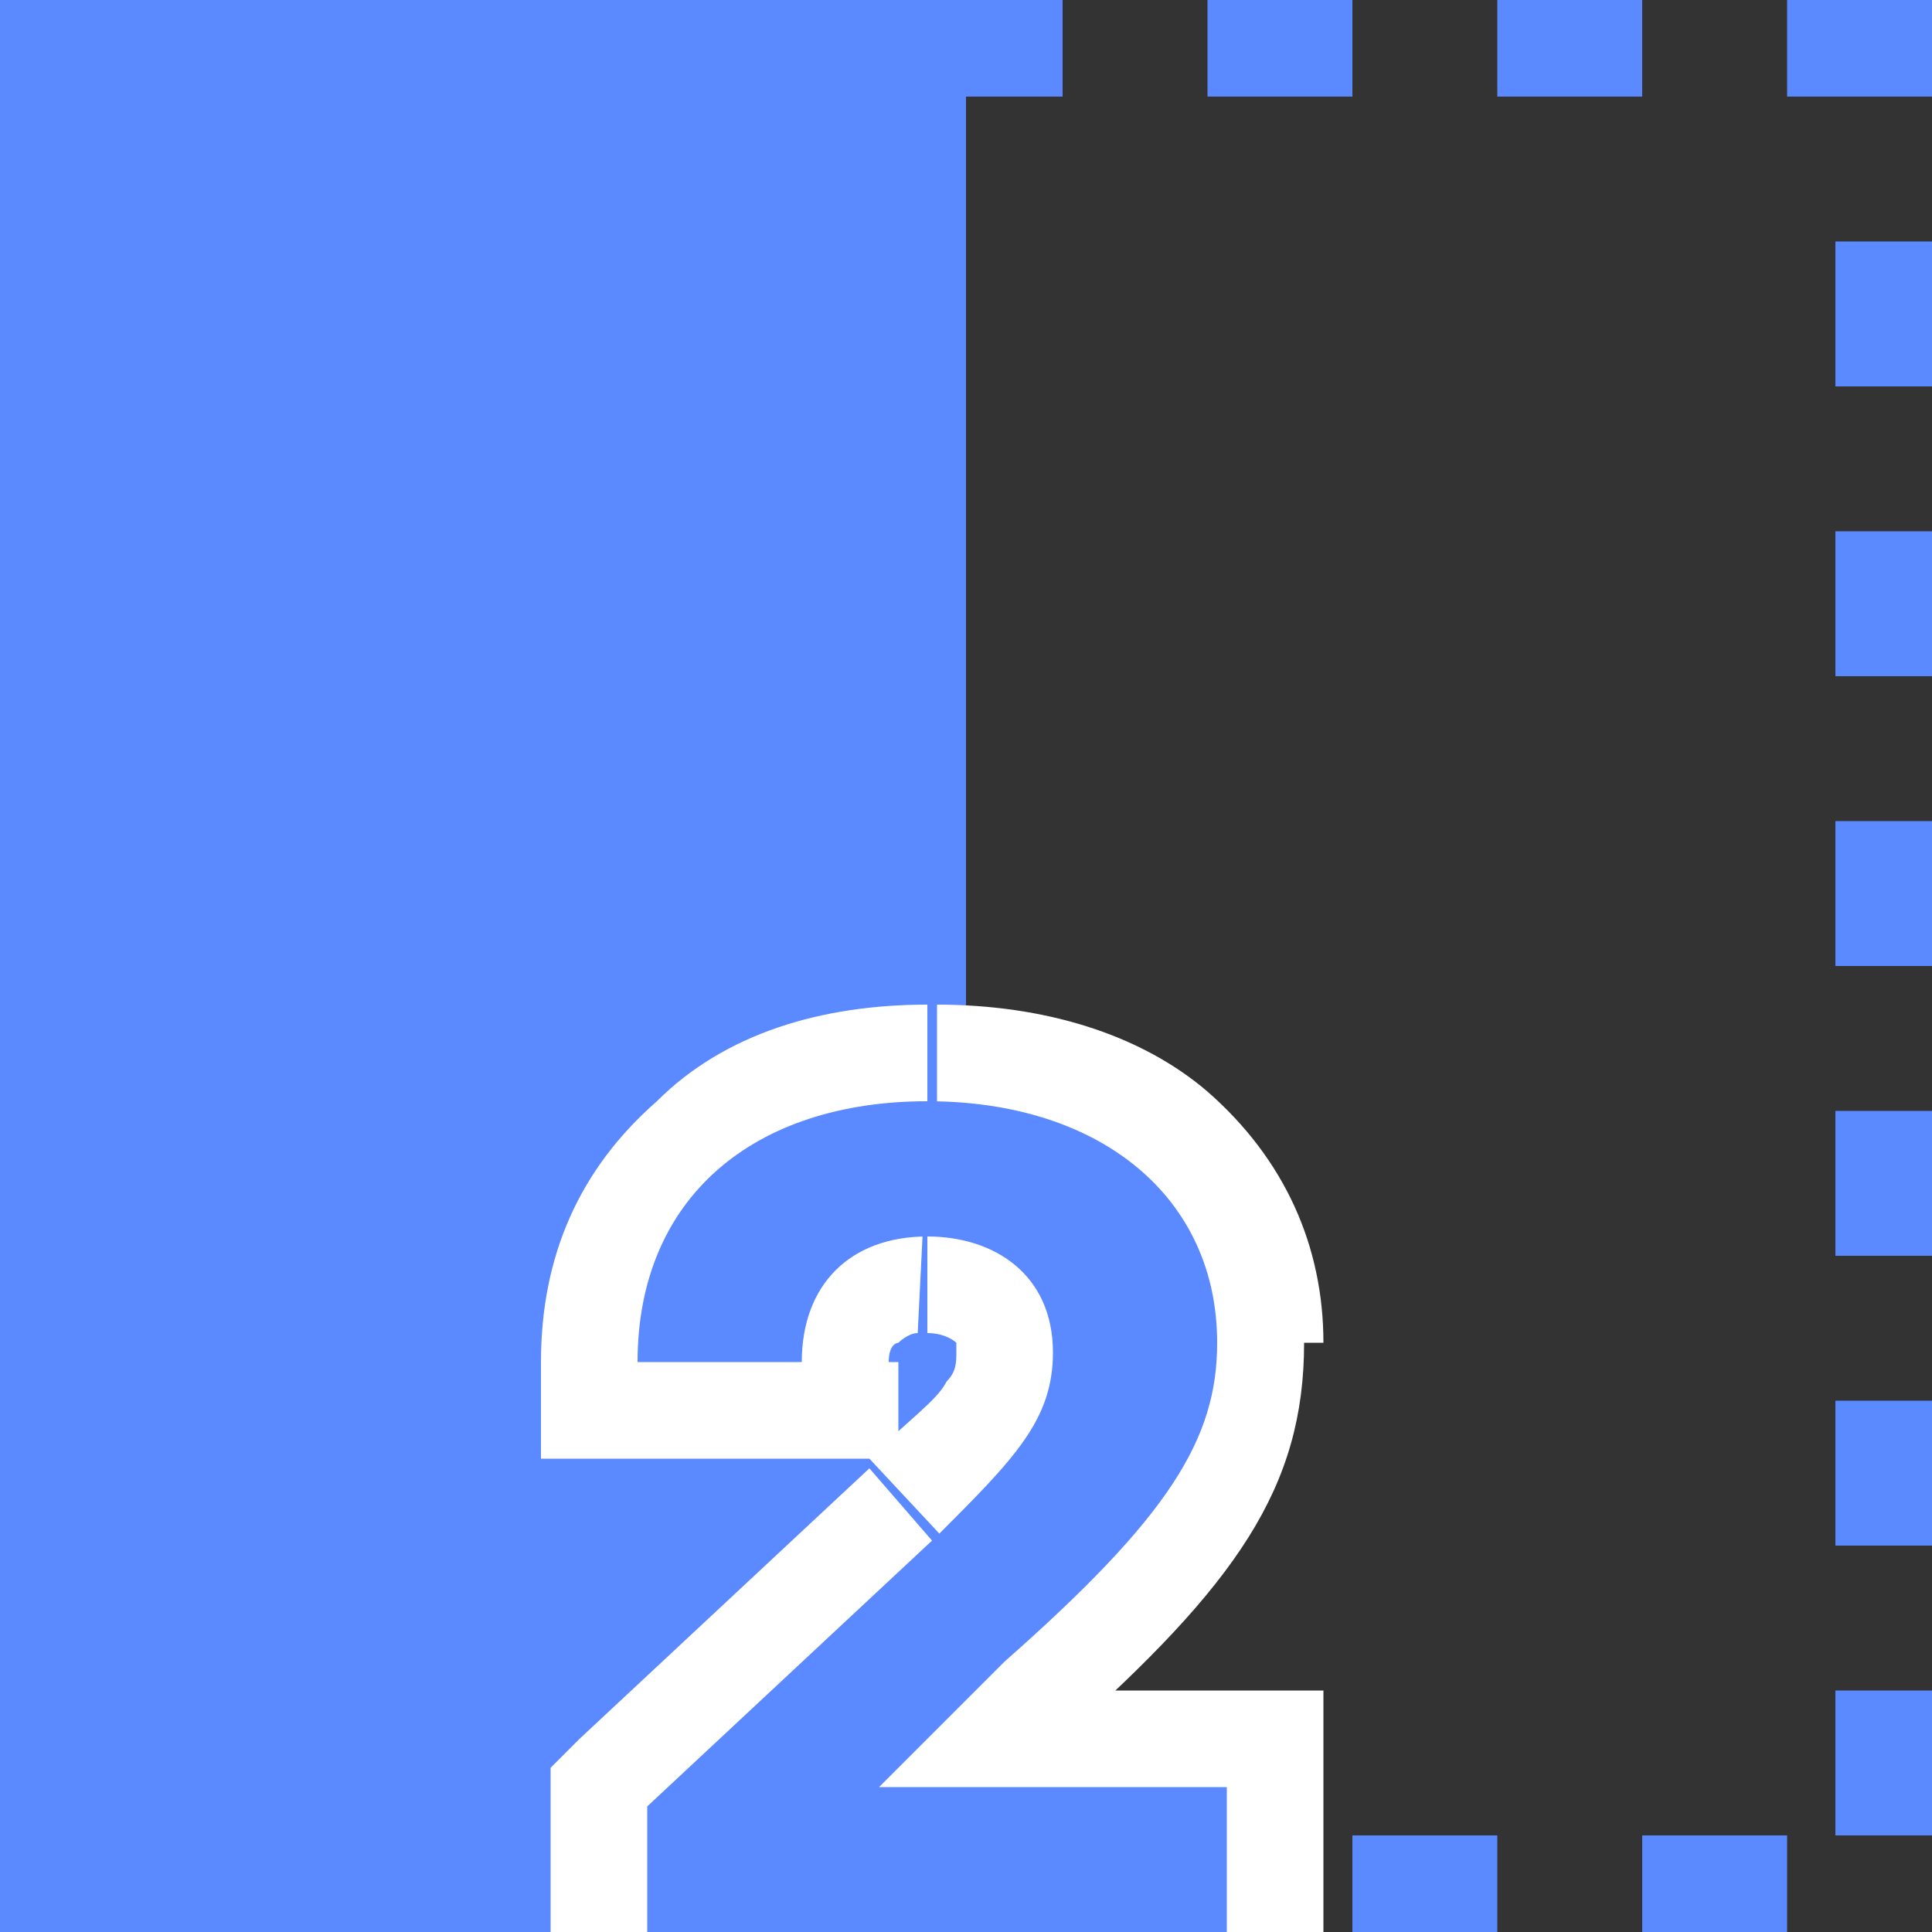 <?xml version="1.0" encoding="utf-8"?>
<!-- Generator: Adobe Illustrator 27.9.0, SVG Export Plug-In . SVG Version: 6.00 Build 0)  -->
<svg version="1.1" id="레이어_1" xmlns="http://www.w3.org/2000/svg" xmlns:xlink="http://www.w3.org/1999/xlink" x="0px"
	 y="0px" viewBox="0 0 20 20" style="enable-background:new 0 0 20 20;" xml:space="preserve">
<rect x="0" y="0" width="20" height="20" fill="#333333" stroke="none"/>
<style type="text/css">
	.st0{fill:none;stroke:#5B89FF;stroke-dasharray:1.5,1.5;}
	.st1{fill:#5B89FF;}
	.st2{fill:#FFFFFF;}
</style>
<rect x="9.5" y="0.5" class="st0" width="10" height="19"/>
<rect y="0" class="st1" width="10" height="20"/>
<path class="st2" d="M6.7,20l-1,0l0,1h1V20z M6.7,18.7L6,18l-0.3,0.3l0,0.4L6.7,18.7z M9.7,15.9l0.7,0.7l0,0l0,0L9.7,15.9z
	 M9.6,12.8l0,1h0h0L9.6,12.8z M8.3,14.1v1h1l0-1L8.3,14.1z M6.6,14.1l-1,0l0,1h1V14.1z M10.4,17.2l-0.7-0.7l0,0l0,0L10.4,17.2z
	 M9.1,18.5l-0.7-0.7l-0.3,0.3v0.4H9.1z M9.1,18.5h-1v1h1V18.5z M12.7,18.5h1v-1h-1V18.5z M12.7,20v1h1v-1H12.7z M7.7,20l0-1.3l-2,0
	l0,1.3L7.7,20z M7.3,19.5l3-2.8L9,15.2L6,18L7.3,19.5z M10.4,16.6c0.7-0.7,1.5-1.5,1.5-2.6h-2c0,0.1,0,0.2-0.1,0.3
	c-0.1,0.2-0.4,0.4-0.8,0.8L10.4,16.6z M11.9,14c0-0.6-0.3-1.2-0.7-1.6c-0.5-0.4-1-0.6-1.6-0.6l0,2c0.2,0,0.3,0.1,0.3,0.1
	c0,0,0,0,0,0c0,0,0,0,0,0.1H11.9z M9.6,11.8c-0.6,0-1.2,0.2-1.7,0.6c-0.5,0.4-0.7,1.1-0.7,1.7l2,0c0-0.2,0.1-0.2,0.1-0.2
	c0,0,0.1-0.1,0.2-0.1L9.6,11.8z M8.3,13.1H6.6v2h1.7V13.1z M7.6,14.1c0-0.6,0.2-1,0.5-1.2c0.3-0.3,0.8-0.5,1.5-0.5v-2
	c-1.1,0-2.1,0.3-2.8,1C6,12.1,5.6,13,5.6,14.1L7.6,14.1z M9.6,12.4c0.7,0,1.2,0.2,1.6,0.5c0.3,0.3,0.5,0.6,0.5,1h2
	c0-1-0.4-1.9-1.2-2.6c-0.7-0.6-1.7-0.9-2.8-0.9V12.4z M11.6,13.9c0,0.5-0.1,1-1.9,2.6l1.3,1.5c1.8-1.6,2.5-2.6,2.5-4.1H11.6z
	 M9.7,16.5l-1.3,1.3l1.4,1.4l1.3-1.3L9.7,16.5z M8.1,18.5L8.1,18.5l2,0v0H8.1z M9.1,19.5h3.6v-2H9.1V19.5z M11.7,18.5V20h2v-1.5
	H11.7z M12.7,19H6.7v2h6.1V19z"/>
<path class="st1" d="M6.7,20l0-1.3l3-2.8c0.8-0.8,1.2-1.2,1.2-1.9c0-0.8-0.6-1.2-1.3-1.2c-0.8,0-1.3,0.5-1.3,1.3H6.6
	c0-1.7,1.2-2.7,3-2.7c1.8,0,3,1,3,2.5c0,1-0.5,1.8-2.2,3.3l-1.3,1.3v0h3.6V20H6.7z"/>
</svg>
